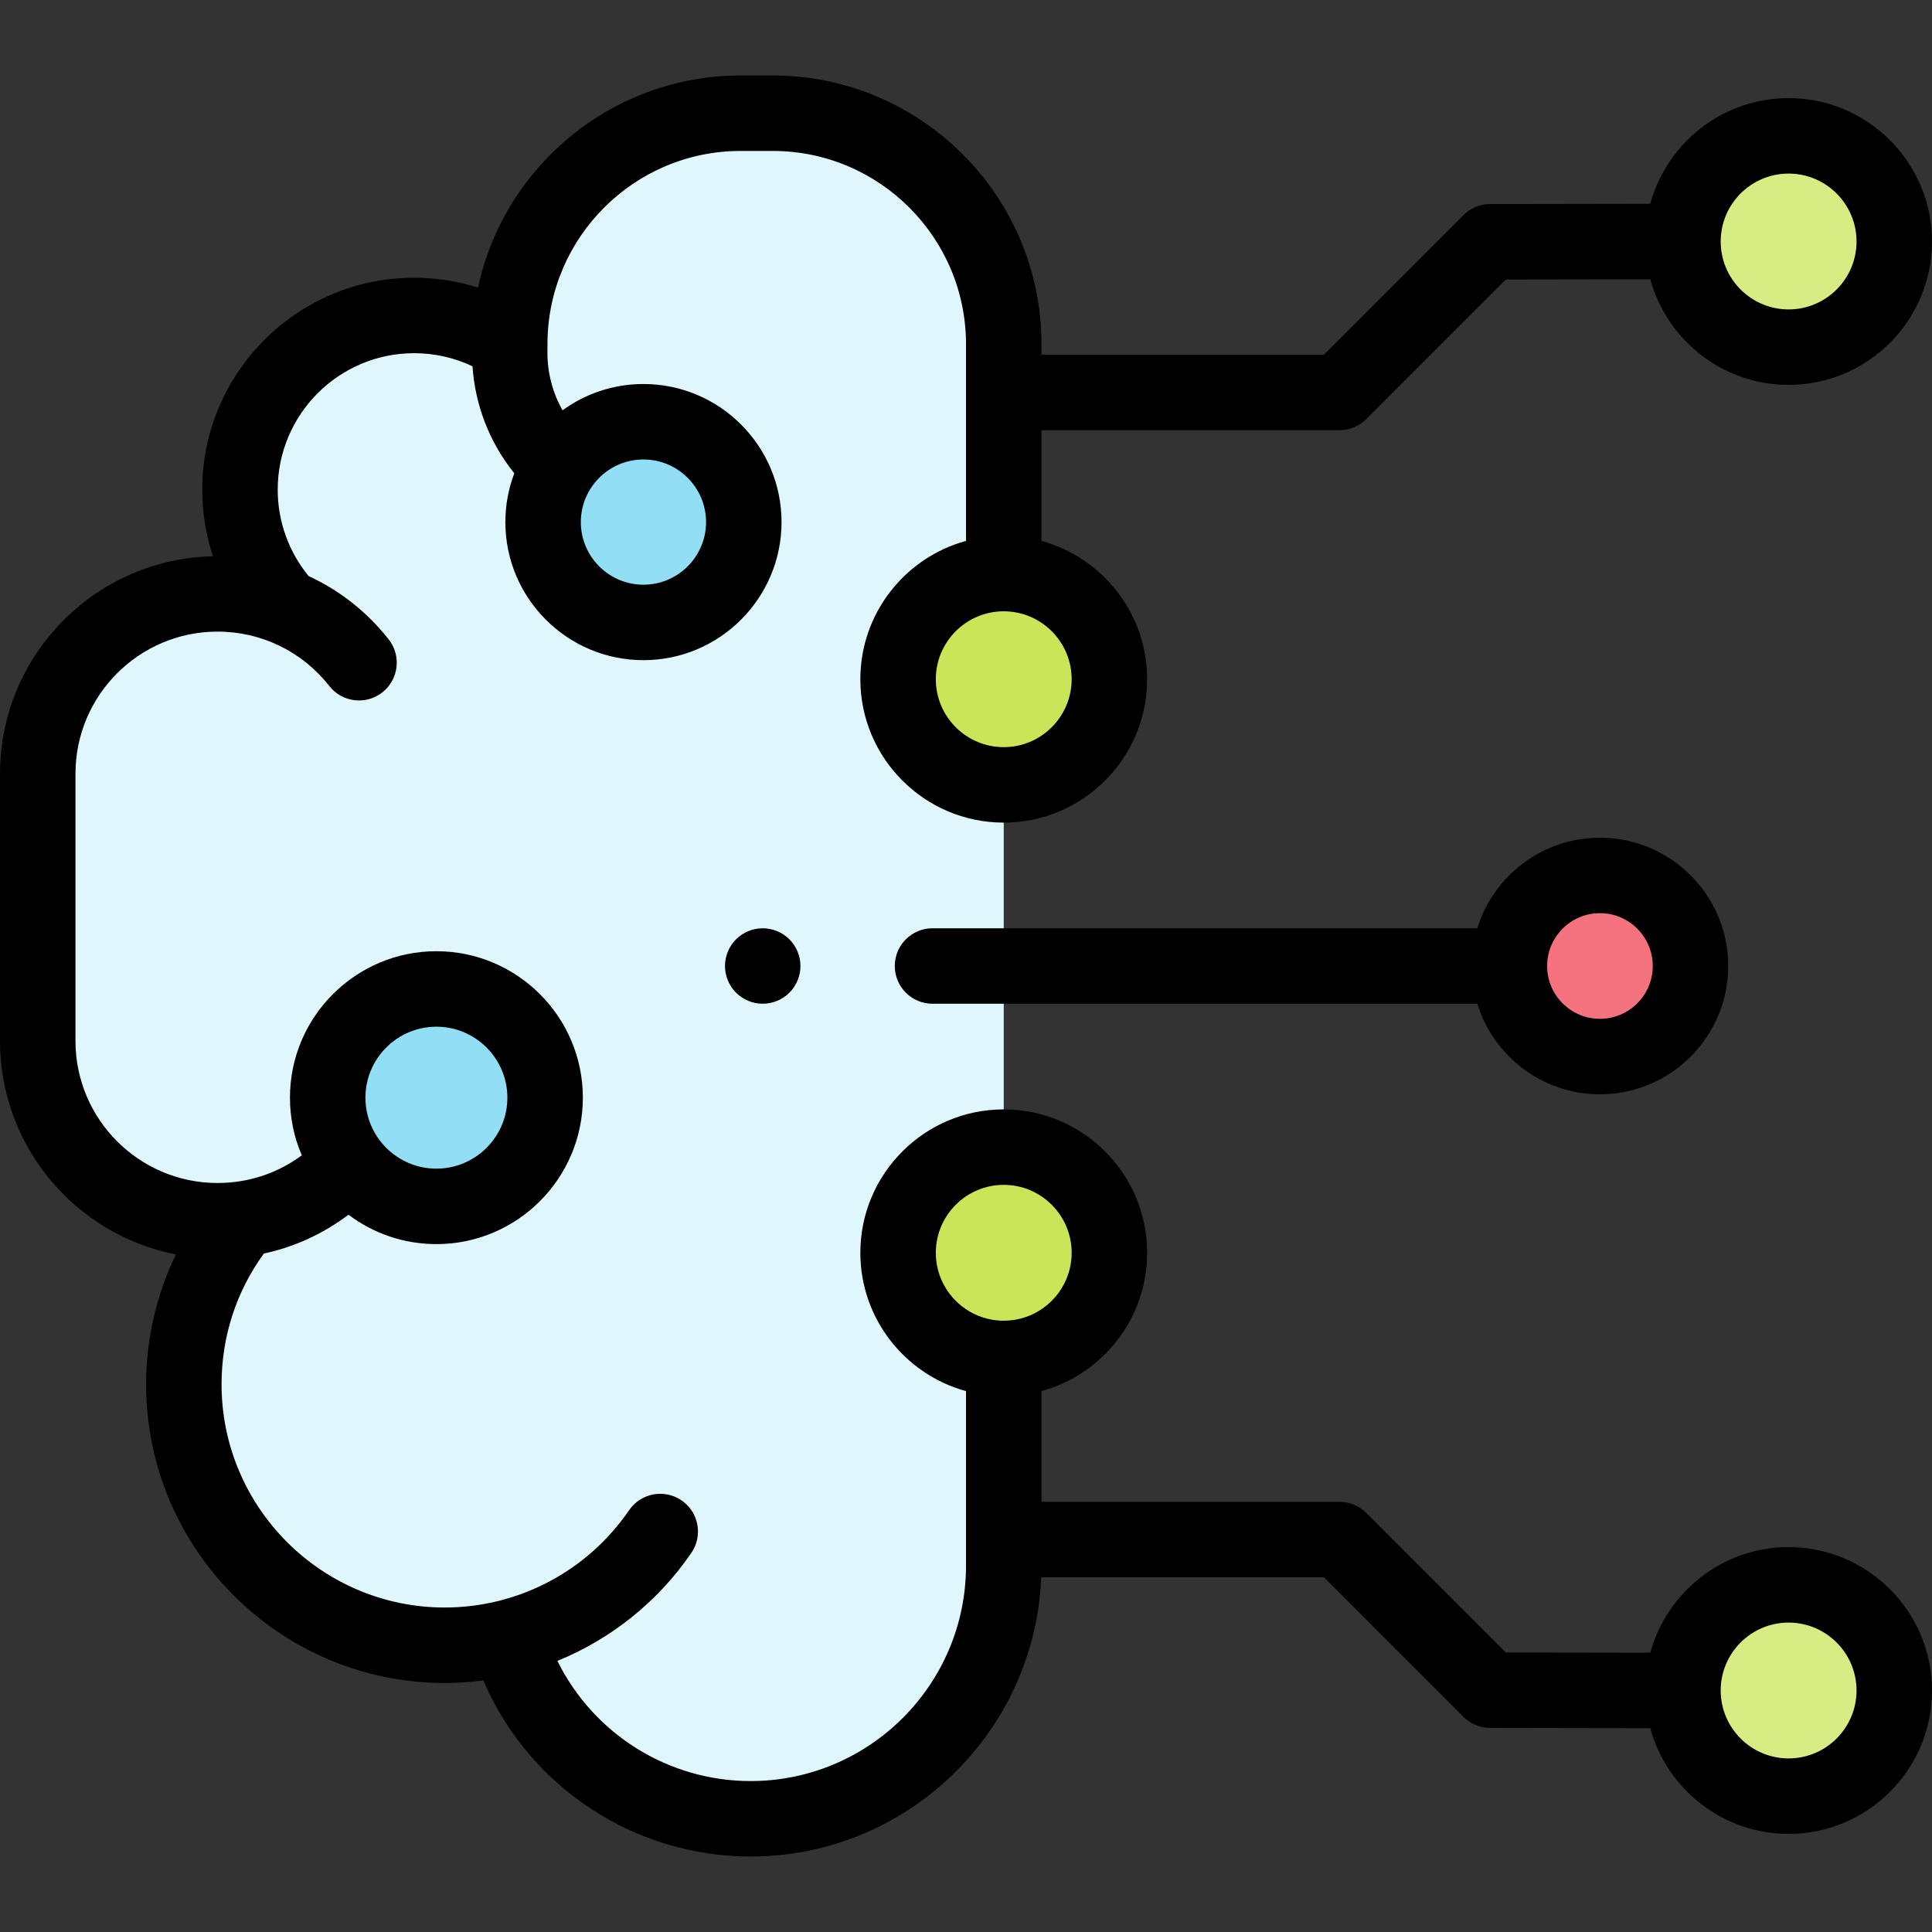 <svg height="512pt" viewBox="0 -20 512 512" width="512pt" xmlns="http://www.w3.org/2000/svg"><rect x="0" y="-20" width="512" height="512" fill="#333333" stroke="none"/><path d="m10 185.195v70.48c0 26.336 21.352 47.688 47.691 47.688l6.188.191c-9.469 11.84-15.129 26.855-15.129 43.195 0 38.227 30.988 69.219 69.215 69.219 5.602 0 11.039-.684 16.25-1.938l-.055.027 3.598 8.125c10.711 24.207 34.688 39.816 61.16 39.816 37.051 0 67.082-30.035 67.082-67.082v-323.707c0-33.805-27.406-61.211-61.211-61.211h-8.391c-33.809 0-61.211 27.406-61.211 61.211-7.844-5.152-17.352-7.984-27.543-7.512-23.84 1.105-43.133 20.637-43.973 44.488-.445 12.664 4.211 24.242 12.07 32.836l.016-.02-.012.059c-5.57-2.285-11.66-3.559-18.055-3.559-26.34 0-47.691 21.352-47.691 47.691zm125.188-113.93v.117l-.137.043zm0 0" fill="#dff6fc"/><path d="m144.414 270.895c0 15.91-12.895 28.809-28.809 28.809-15.91 0-28.809-12.898-28.809-28.809 0-15.914 12.898-28.809 28.809-28.809 15.914 0 28.809 12.895 28.809 28.809zm0 0" fill="#91def5"/><path d="m197.066 118.359c0 14.688-11.906 26.594-26.59 26.594-14.688 0-26.594-11.906-26.594-26.594s11.906-26.594 26.594-26.594c14.684 0 26.59 11.906 26.59 26.594zm0 0" fill="#91def5"/><path d="m294 160c0 15.465-12.535 28-28 28s-28-12.535-28-28 12.535-28 28-28 28 12.535 28 28zm0 0" fill="#cbe558"/><path d="m294 312c0 15.465-12.535 28-28 28s-28-12.535-28-28 12.535-28 28-28 28 12.535 28 28zm0 0" fill="#cbe558"/><path d="m448 236c0 13.254-10.746 24-24 24s-24-10.746-24-24 10.746-24 24-24 24 10.746 24 24zm0 0" fill="#f5737f"/><path d="m502 44c0 15.465-12.535 28-28 28s-28-12.535-28-28 12.535-28 28-28 28 12.535 28 28zm0 0" fill="#d8ec84"/><path d="m502 428c0 15.465-12.535 28-28 28s-28-12.535-28-28 12.535-28 28-28 28 12.535 28 28zm0 0" fill="#d8ec84"/><path d="m391.504 226h-144.375c-5.523 0-10 4.477-10 10s4.477 10 10 10h144.375c4.277 13.883 17.227 24 32.496 24 18.746 0 34-15.254 34-34s-15.254-34-34-34c-15.27 0-28.219 10.117-32.496 24zm46.496 10c0 7.719-6.281 14-14 14s-14-6.281-14-14 6.281-14 14-14 14 6.281 14 14zm0 0"/><path d="m474 390c-17.488 0-32.25 11.883-36.652 27.992l-38.285-.062-36.988-37c-1.879-1.875-4.422-2.93-7.074-2.93h-79v-29.344c16.117-4.402 28-19.164 28-36.656 0-20.953-17.047-38-38-38s-38 17.047-38 38c0 17.492 11.887 32.254 28 36.656v46.258c0 31.48-25.605 57.086-57.086 57.086-21.781 0-41.621-12.426-51.195-31.844 14.176-5.777 26.59-15.621 35.5-28.633 3.121-4.559 1.957-10.781-2.602-13.902-4.559-3.117-10.781-1.953-13.902 2.605-11.051 16.145-29.312 25.781-48.848 25.781-32.617 0-59.152-26.535-59.152-59.152 0-12.621 3.867-24.539 11.207-34.652 8.145-1.746 15.754-5.242 22.422-10.297 6.496 4.891 14.566 7.797 23.305 7.797 21.402 0 38.812-17.41 38.812-38.809 0-21.402-17.41-38.812-38.812-38.812-21.398 0-38.809 17.41-38.809 38.812 0 5.422 1.125 10.586 3.141 15.277-6.422 4.762-14.148 7.336-22.332 7.336-20.762.004-37.648-16.887-37.648-37.645v-70.832c0-20.758 16.887-37.645 37.645-37.645 11.637 0 22.434 5.258 29.633 14.422 3.41 4.34 9.695 5.098 14.039 1.688s5.102-9.699 1.691-14.043c-5.766-7.34-13.047-13.02-21.227-16.789-5.289-6.449-8.188-14.508-8.188-22.906 0-19.938 16.223-36.16 36.164-36.16 5.391 0 10.648 1.191 15.453 3.465.719 10.418 4.559 20.25 11.082 28.363-1.523 4.023-2.367 8.379-2.367 12.934 0 20.176 16.414 36.59 36.594 36.59 20.176 0 36.594-16.414 36.594-36.59 0-20.18-16.418-36.594-36.594-36.594-8.008 0-15.414 2.59-21.445 6.969-2.605-4.609-4-9.832-4-15.258v-1.543c.027-.398.027-.801.012-1.199.254-28.016 23.117-50.734 51.195-50.734h8.508c28.238 0 51.211 22.973 51.211 51.211v52.133c-16.117 4.402-28 19.164-28 36.656 0 20.953 17.047 38 38 38s38-17.047 38-38c0-17.492-11.883-32.254-28-36.656v-29.344h79c2.652 0 5.195-1.055 7.07-2.93l36.992-37 38.285-.062c4.402 16.109 19.164 27.992 36.652 27.992 20.953 0 38-17.047 38-38s-17.047-38-38-38c-17.496 0-32.258 11.887-36.656 28.008l-42.449.07c-2.645.004-5.184 1.059-7.055 2.93l-36.984 36.992h-74.855v-2.789c0-39.266-31.945-71.211-71.211-71.211h-8.508c-34.117 0-62.695 24.121-69.605 56.203-5.434-1.715-11.125-2.605-16.922-2.605-30.969 0-56.16 25.195-56.16 56.164 0 6.062.977 12.016 2.844 17.656-31.227.648-56.438 26.234-56.438 57.617v70.828c0 28.016 20.086 51.41 46.609 56.574-5.141 10.676-7.895 22.465-7.895 34.418 0 43.645 35.508 79.152 79.152 79.152 3.441 0 6.852-.23 10.219-.668l.34.77c12.336 27.875 40.004 45.891 70.488 45.891 41.473 0 75.383-32.922 77.008-74h74.938l36.98 36.992c1.871 1.871 4.406 2.922 7.055 2.93l42.449.07c4.398 16.121 19.16 28.008 36.656 28.008 20.953 0 38-17.047 38-38s-17.047-38-38-38zm0-364c9.926 0 18 8.074 18 18s-8.074 18-18 18-18-8.074-18-18 8.074-18 18-18zm-190 134c0 9.926-8.074 18-18 18s-18-8.074-18-18 8.074-18 18-18 18 8.074 18 18zm-113.48-58.234c9.148 0 16.594 7.445 16.594 16.594s-7.445 16.594-16.594 16.594c-9.152 0-16.594-7.445-16.594-16.594s7.441-16.594 16.594-16.594zm-54.871 150.32c10.371 0 18.812 8.438 18.812 18.809 0 10.371-8.441 18.809-18.812 18.809-10.371 0-18.809-8.438-18.809-18.809 0-10.371 8.438-18.809 18.809-18.809zm132.352 59.914c0-9.926 8.074-18 18-18s18 8.074 18 18-8.074 18-18 18-18-8.074-18-18zm226 134c-9.926 0-18-8.074-18-18s8.074-18 18-18 18 8.074 18 18-8.074 18-18 18zm0 0"/><path d="m195.059 228.93c-1.867 1.859-2.93 4.441-2.93 7.07s1.062 5.211 2.93 7.07c1.863 1.859 4.441 2.93 7.07 2.93 2.633 0 5.211-1.07 7.07-2.93 1.859-1.859 2.93-4.441 2.93-7.07s-1.07-5.211-2.93-7.07c-1.859-1.859-4.438-2.93-7.07-2.93-2.629 0-5.207 1.07-7.07 2.93zm0 0"/></svg>